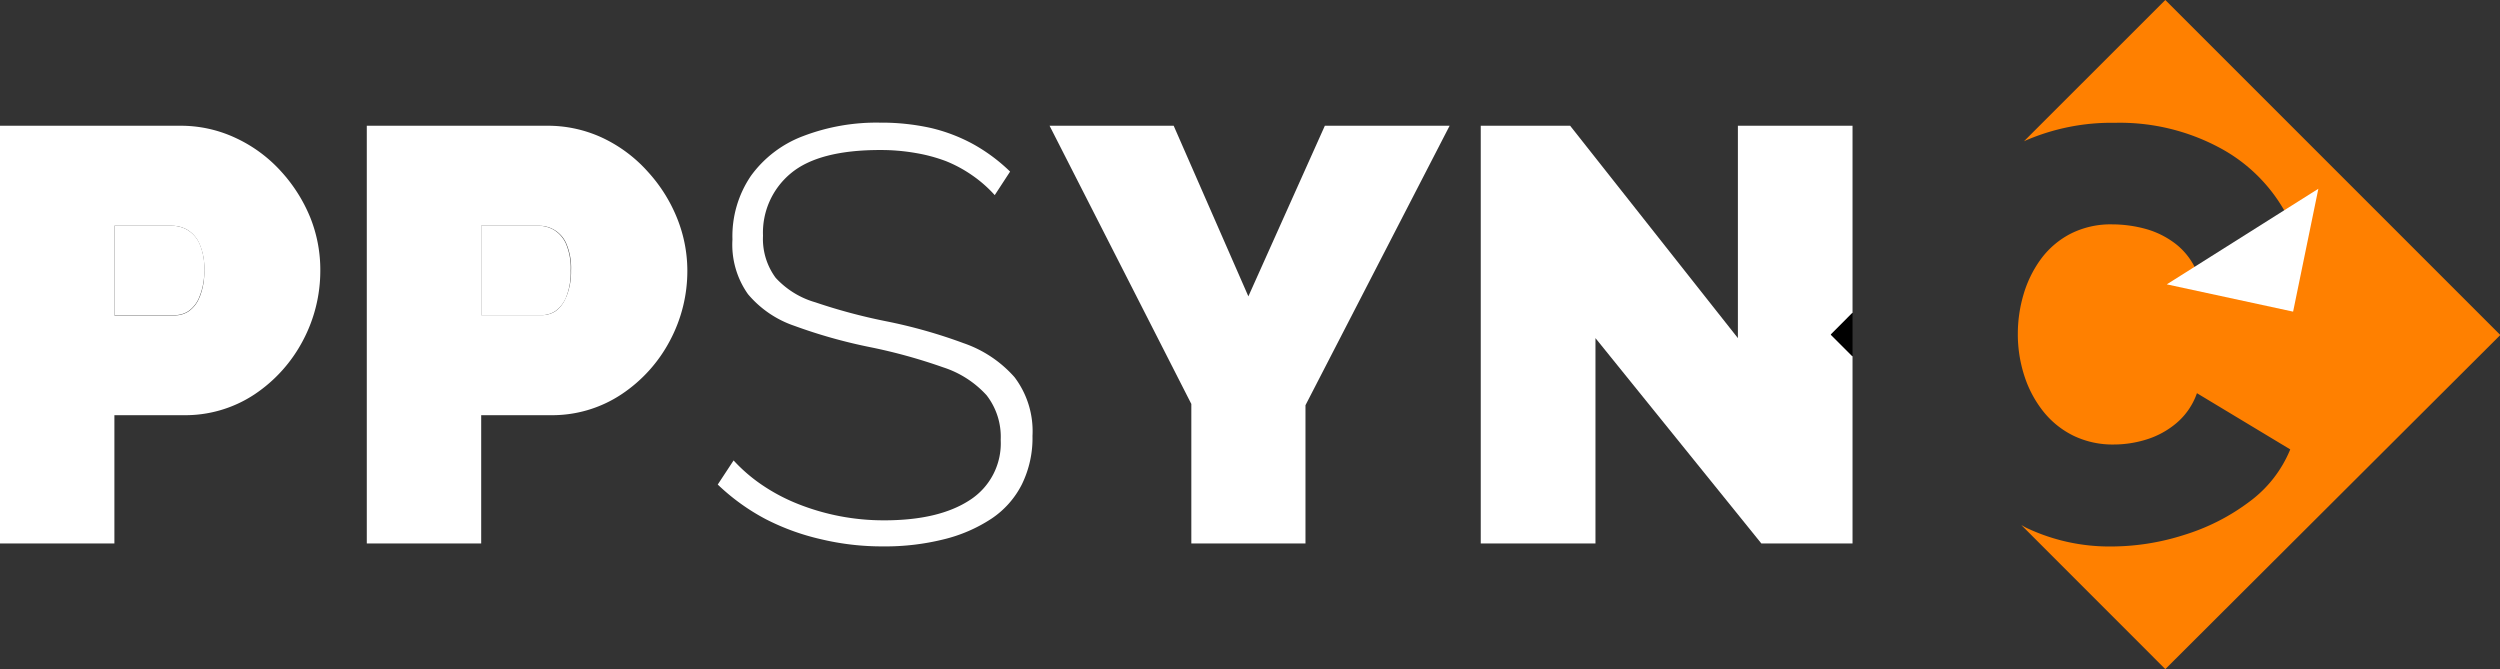 <svg xmlns="http://www.w3.org/2000/svg" viewBox="0 0 305.96 81.89"><rect x="0" y="0" width="305.96" height="81.89" fill="#333333" stroke="none"/><defs><style>.cls-1{fill:#fff;}.cls-2{fill:#ff8000;}</style></defs><title>Asset 4</title><g id="Layer_2" data-name="Layer 2"><g id="Layer_1-2" data-name="Layer 1"><path class="cls-1" d="M67.71,28.09A3.79,3.79,0,0,0,66,27.63H58.89V38.57h7.42a3.09,3.09,0,0,0,1.66-.5,3.83,3.83,0,0,0,1.33-1.73,8.16,8.16,0,0,0,.54-3.24,7.56,7.56,0,0,0-.61-3.35A3.76,3.76,0,0,0,67.71,28.09Z"/><path class="cls-1" d="M22.86,28.09a3.82,3.82,0,0,0-1.76-.46H14V38.57h7.42a3.09,3.09,0,0,0,1.65-.5,3.76,3.76,0,0,0,1.33-1.73A8.16,8.16,0,0,0,25,33.1a7.42,7.42,0,0,0-.61-3.35A3.74,3.74,0,0,0,22.86,28.09Z"/><path class="cls-1" d="M34.42,21a17.28,17.28,0,0,0-5.48-4.07A15.78,15.78,0,0,0,22,15.39H0V66.51H14V50.81h8.35a15.33,15.33,0,0,0,8.82-2.56,17.9,17.9,0,0,0,5.91-6.58,18.21,18.21,0,0,0,2.12-8.57A17.21,17.21,0,0,0,38,26.69,19,19,0,0,0,34.42,21Zm-10,15.37a3.76,3.76,0,0,1-1.33,1.73,3.09,3.09,0,0,1-1.65.5H14V27.63H21.1a3.82,3.82,0,0,1,1.76.46,3.74,3.74,0,0,1,1.51,1.66A7.42,7.42,0,0,1,25,33.1,8.16,8.16,0,0,1,24.44,36.34Z"/><path class="cls-1" d="M79.27,21A17.35,17.35,0,0,0,73.8,16.9a15.81,15.81,0,0,0-6.91-1.51h-22V66.51h14V50.81h8.36a15.33,15.33,0,0,0,8.82-2.56A17.87,17.87,0,0,0,82,41.67a18.1,18.1,0,0,0,2.12-8.57,17.21,17.21,0,0,0-1.26-6.41A18.81,18.81,0,0,0,79.27,21Zm-10,15.37A3.83,3.83,0,0,1,68,38.07a3.09,3.09,0,0,1-1.66.5H58.89V27.63H66a3.6,3.6,0,0,1,3.28,2.12,7.56,7.56,0,0,1,.61,3.35A8.16,8.16,0,0,1,69.3,36.34Z"/><path class="cls-1" d="M117.93,42a62.65,62.65,0,0,0-9.57-2.7A68.86,68.86,0,0,1,99.79,37,10.55,10.55,0,0,1,94.93,34a8,8,0,0,1-1.55-5.15,9.42,9.42,0,0,1,3.42-7.65q3.42-2.84,10.91-2.84a24.6,24.6,0,0,1,4.32.36,19.87,19.87,0,0,1,3.74,1A16.21,16.21,0,0,1,119,21.47a15.73,15.73,0,0,1,2.74,2.41L123.62,21a21.4,21.4,0,0,0-4.5-3.35,20.65,20.65,0,0,0-5.25-2,27.87,27.87,0,0,0-6.16-.64,25.11,25.11,0,0,0-9.43,1.65,13.94,13.94,0,0,0-6.37,4.85,13.12,13.12,0,0,0-2.27,7.8A10.48,10.48,0,0,0,91.54,36a12.8,12.8,0,0,0,5.69,3.88,63.4,63.4,0,0,0,9.18,2.59,66.4,66.4,0,0,1,9,2.48,12.3,12.3,0,0,1,5.33,3.42,8.29,8.29,0,0,1,1.73,5.46,8.25,8.25,0,0,1-3.78,7.37q-3.78,2.48-10.48,2.48a28.32,28.32,0,0,1-10.54-2,22.7,22.7,0,0,1-4.32-2.27,19.82,19.82,0,0,1-3.57-3.06l-1.94,2.95a26,26,0,0,0,5.9,4.25A28.76,28.76,0,0,0,100.51,66a32.08,32.08,0,0,0,7.56.87,29.58,29.58,0,0,0,7.45-.87,18.58,18.58,0,0,0,5.8-2.51,11,11,0,0,0,3.74-4.21,12.85,12.85,0,0,0,1.3-5.93,10.93,10.93,0,0,0-2.2-7.19A14.66,14.66,0,0,0,117.93,42Z"/><polygon class="cls-1" points="152.78 36.27 143.64 15.39 128.45 15.39 145.8 49.44 145.8 66.51 159.77 66.51 159.77 49.59 177.41 15.39 162.14 15.39 152.78 36.27"/><polygon class="cls-1" points="226.72 38.28 226.72 15.39 212.69 15.39 212.69 41.38 192.16 15.39 181.22 15.39 181.22 66.51 195.26 66.51 195.26 41.38 215.56 66.51 226.72 66.51 226.72 43.61 224.06 40.95 226.72 38.28"/><path class="cls-2" d="M306,41,265,0l-17.3,17.29.15-.07a26.45,26.45,0,0,1,11-2.19,25.83,25.83,0,0,1,12.81,3.06,19.91,19.91,0,0,1,8.14,8.1l-10.73,7.63a8.46,8.46,0,0,0-2.7-3.89A10.65,10.65,0,0,0,262.54,28a15.61,15.61,0,0,0-4-.54,10.82,10.82,0,0,0-5.22,1.19,10.5,10.5,0,0,0-3.6,3.13,14,14,0,0,0-2.09,4.32,17,17,0,0,0-.68,4.75,16.47,16.47,0,0,0,.79,5.12,13.73,13.73,0,0,0,2.3,4.35,10.78,10.78,0,0,0,3.71,3,11,11,0,0,0,4.93,1.08,13.48,13.48,0,0,0,4-.61,10.48,10.48,0,0,0,3.67-2,8.44,8.44,0,0,0,2.52-3.67L280.29,55a15,15,0,0,1-5,6.4,25.88,25.88,0,0,1-8,4.07,29.31,29.31,0,0,1-8.86,1.41A23.7,23.7,0,0,1,248,64.6c-.21-.1-.41-.23-.62-.34L265,81.89Z"/><polygon points="224.06 40.95 226.72 43.61 226.72 38.28 224.06 40.95"/><polygon class="cls-1" points="283.73 23.1 265.18 34.8 280.64 38.14 283.73 23.1"/></g></g></svg>